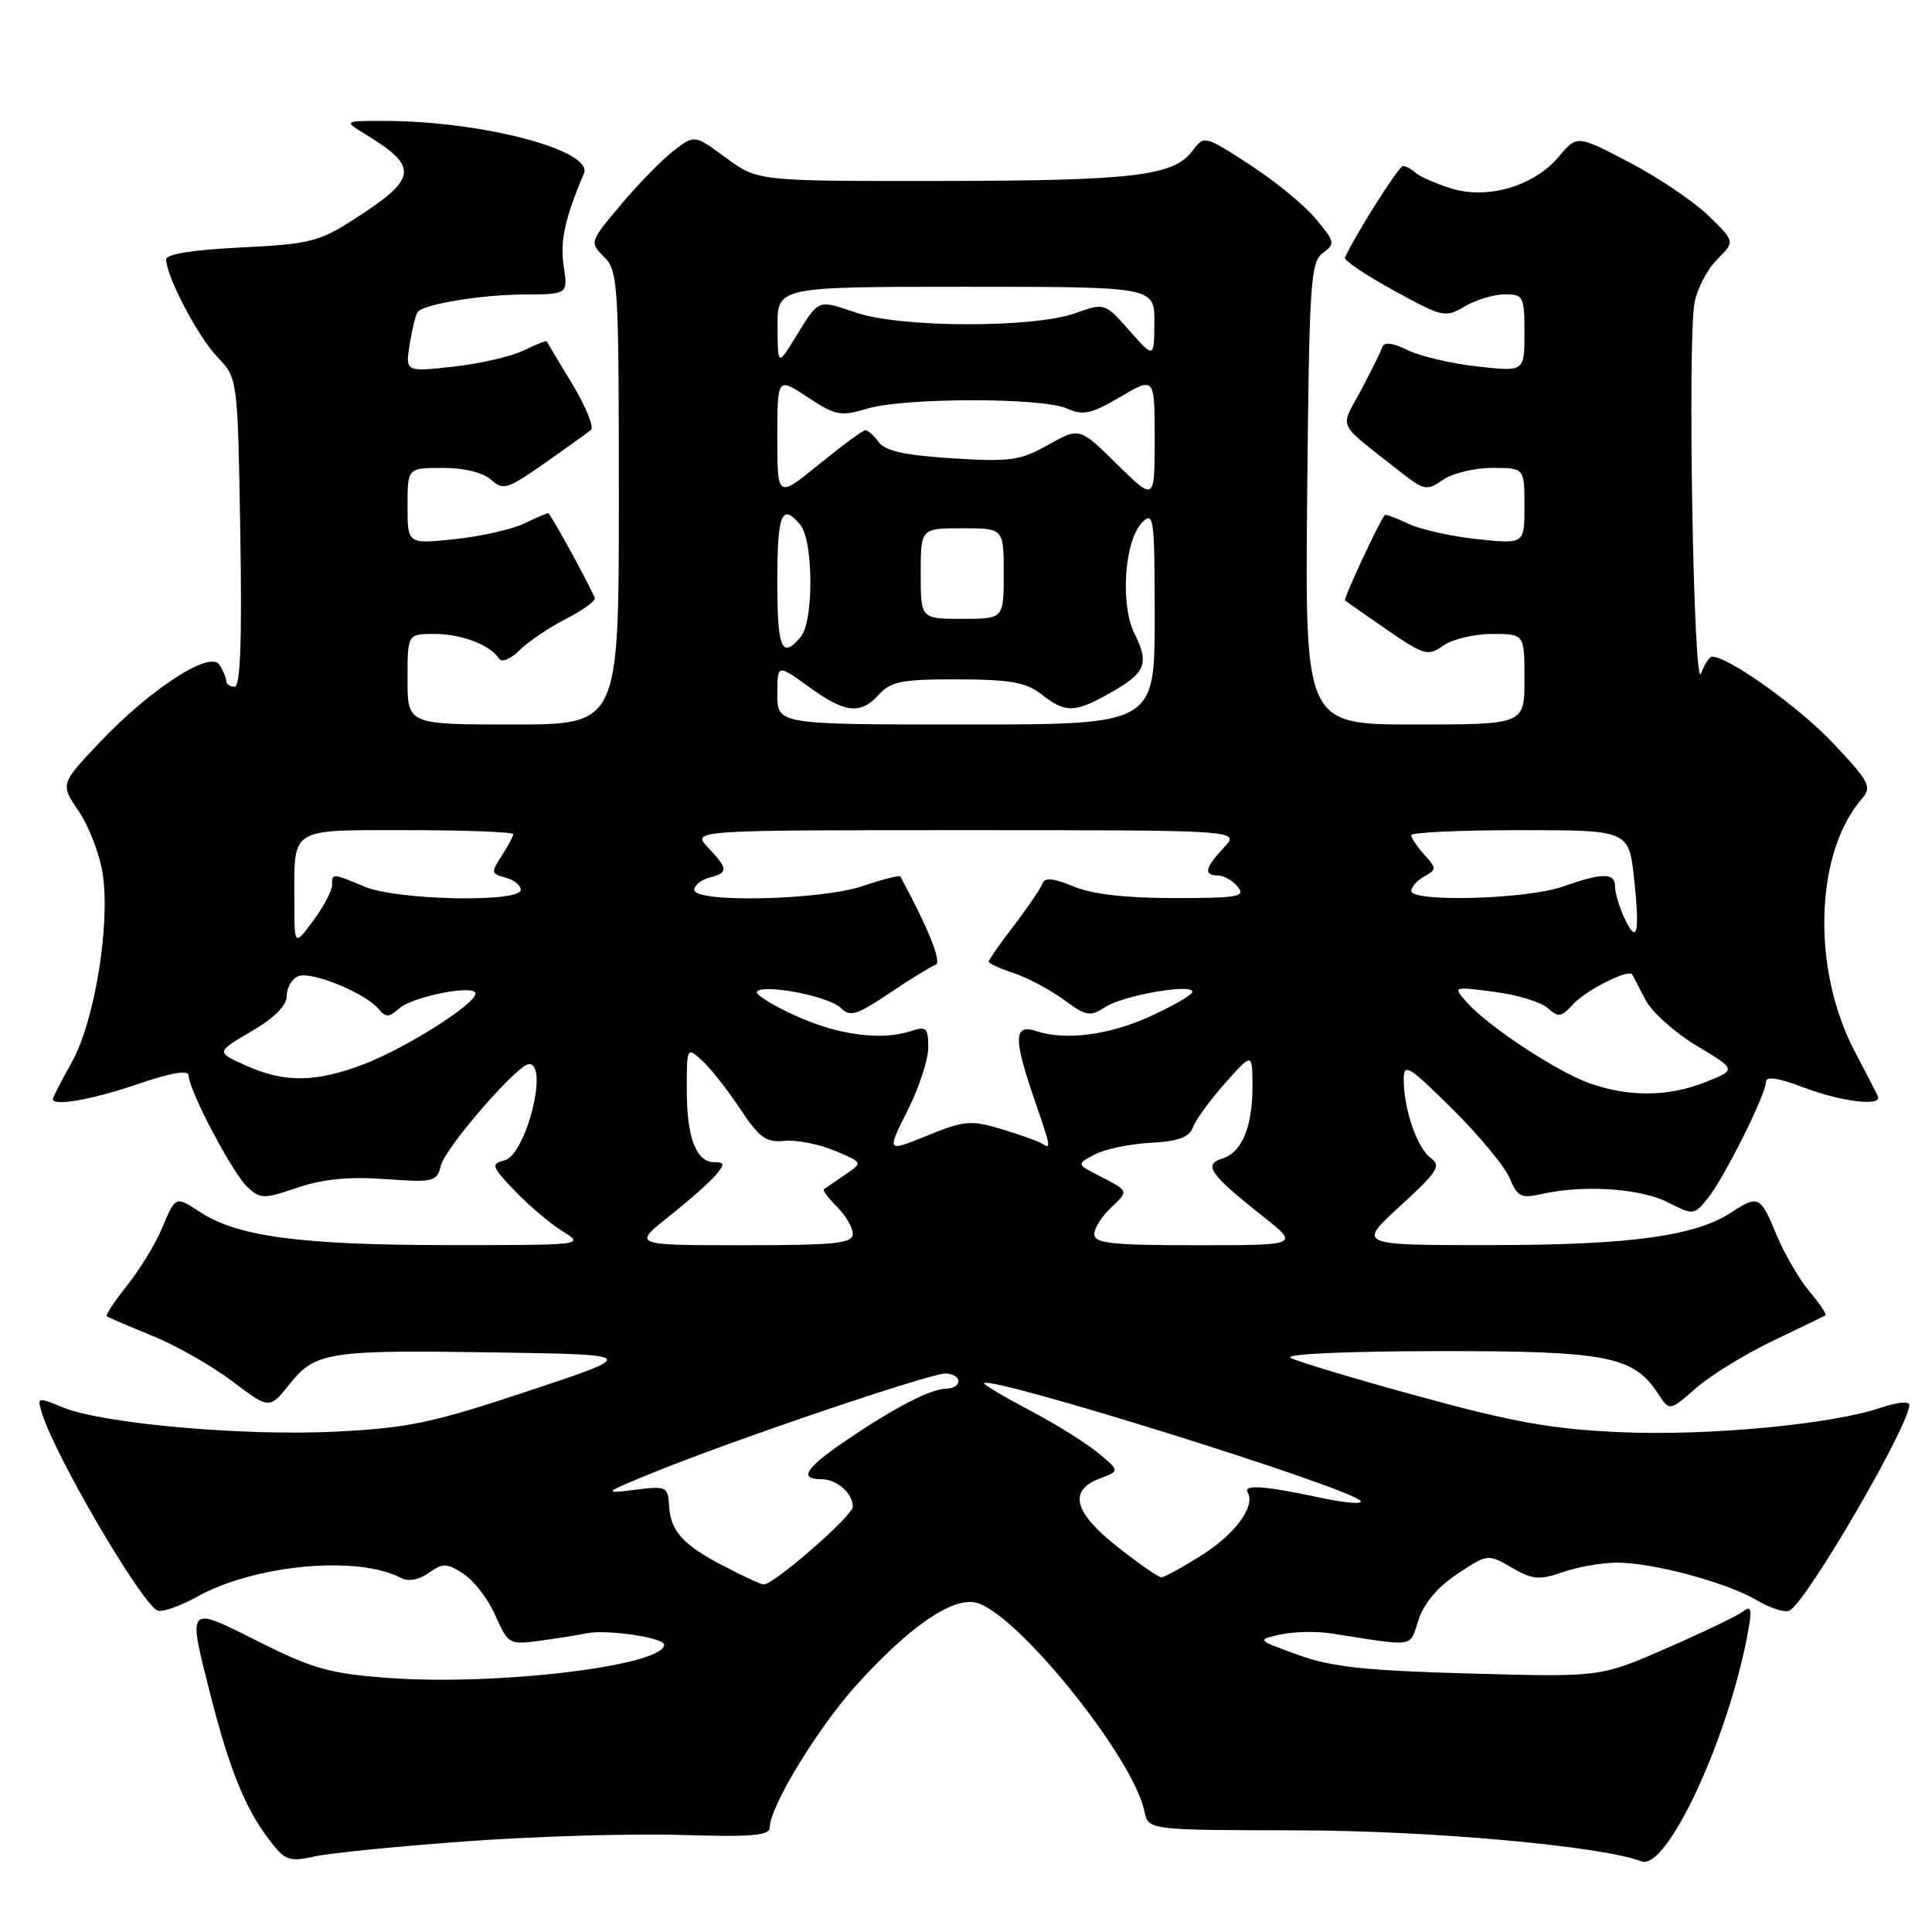 <?xml version="1.0" encoding="UTF-8" standalone="no"?>
<!DOCTYPE svg PUBLIC "-//W3C//DTD SVG 1.1//EN" "http://www.w3.org/Graphics/SVG/1.1/DTD/svg11.dtd" >
<svg xmlns="http://www.w3.org/2000/svg" xmlns:xlink="http://www.w3.org/1999/xlink" version="1.1" viewBox="0 0 256 256">
 <g >
 <path fill="currentColor"
d=" M 62.00 243.97 C 71.08 243.31 83.79 242.94 90.25 243.14 C 99.67 243.43 102.00 243.23 102.00 242.14 C 102.00 239.39 108.38 228.92 113.51 223.25 C 120.54 215.48 126.22 211.59 129.36 212.37 C 134.74 213.72 150.16 232.85 151.64 240.00 C 152.15 242.50 152.15 242.50 171.83 242.53 C 189.45 242.55 212.19 244.60 217.51 246.64 C 220.84 247.92 228.96 230.51 231.57 216.50 C 232.19 213.15 232.08 212.67 230.91 213.56 C 230.13 214.14 225.58 216.33 220.78 218.42 C 212.07 222.23 212.07 222.23 194.78 221.75 C 180.89 221.37 176.42 220.88 172.00 219.28 C 166.50 217.29 166.50 217.29 169.67 216.58 C 171.41 216.20 174.45 216.13 176.42 216.44 C 187.75 218.21 186.72 218.37 187.96 214.63 C 188.68 212.45 190.54 210.24 193.11 208.55 C 197.12 205.89 197.15 205.89 200.32 207.72 C 203.06 209.31 203.98 209.39 207.00 208.34 C 208.93 207.66 212.09 207.09 214.04 207.06 C 218.76 206.98 228.70 209.63 232.83 212.06 C 234.66 213.14 236.61 213.74 237.17 213.39 C 239.62 211.88 253.00 188.84 253.00 186.15 C 253.00 185.64 251.31 185.81 249.25 186.52 C 242.76 188.74 226.29 190.29 214.66 189.77 C 205.67 189.37 200.49 188.45 188.00 185.02 C 179.47 182.69 171.82 180.39 171.00 179.92 C 170.13 179.42 178.25 179.05 190.35 179.03 C 212.94 179.00 216.42 179.67 219.69 184.65 C 221.23 187.00 221.23 187.00 224.72 183.94 C 226.64 182.26 231.20 179.45 234.85 177.70 C 238.51 175.95 241.67 174.42 241.87 174.30 C 242.08 174.18 241.13 172.75 239.76 171.12 C 238.39 169.49 236.42 166.10 235.38 163.58 C 233.28 158.47 232.97 158.32 229.43 160.64 C 224.60 163.80 216.07 164.97 197.67 164.98 C 179.84 165.00 179.84 165.00 185.52 159.81 C 190.51 155.25 191.00 154.47 189.56 153.42 C 187.77 152.11 186.00 146.94 186.00 143.04 C 186.00 140.80 186.64 141.19 192.45 146.95 C 196.00 150.47 199.42 154.59 200.05 156.13 C 201.08 158.60 201.55 158.83 204.35 158.20 C 209.86 156.97 217.38 157.47 220.97 159.30 C 224.39 161.04 224.47 161.03 226.29 158.78 C 228.46 156.09 234.00 145.01 234.00 143.35 C 234.00 142.57 235.66 142.82 239.01 144.10 C 244.05 146.01 249.46 146.65 248.83 145.25 C 248.64 144.84 247.27 142.18 245.77 139.34 C 240.02 128.41 240.46 113.00 246.74 105.80 C 248.07 104.27 247.70 103.56 242.86 98.44 C 238.34 93.66 229.09 87.04 226.87 87.01 C 226.52 87.00 225.85 88.01 225.39 89.25 C 224.41 91.87 223.59 45.32 224.53 40.14 C 224.86 38.29 226.21 35.70 227.52 34.39 C 229.91 32.00 229.91 32.00 226.40 28.60 C 224.47 26.72 219.76 23.54 215.93 21.53 C 208.97 17.88 208.97 17.88 206.55 20.76 C 203.23 24.70 197.06 26.49 192.19 24.94 C 190.16 24.29 188.07 23.36 187.55 22.88 C 187.03 22.40 186.28 22.00 185.90 22.00 C 185.35 22.00 179.73 30.86 178.21 34.13 C 178.04 34.48 180.95 36.44 184.66 38.48 C 191.16 42.05 191.51 42.13 194.11 40.59 C 195.59 39.72 197.98 39.00 199.40 39.00 C 201.86 39.00 202.00 39.27 202.00 44.13 C 202.00 49.26 202.00 49.26 195.75 48.56 C 192.31 48.18 188.16 47.20 186.51 46.39 C 184.55 45.43 183.41 45.28 183.17 45.98 C 182.98 46.56 181.70 49.14 180.34 51.71 C 177.54 56.97 176.95 55.73 185.32 62.34 C 188.71 65.01 189.05 65.08 191.18 63.59 C 192.43 62.71 195.37 62.00 197.72 62.00 C 202.00 62.00 202.00 62.00 202.00 67.05 C 202.00 72.10 202.00 72.10 195.75 71.44 C 192.31 71.08 188.19 70.15 186.59 69.39 C 184.99 68.62 183.59 68.11 183.48 68.25 C 182.67 69.29 178.00 79.33 178.22 79.55 C 178.37 79.70 180.88 81.45 183.78 83.45 C 188.72 86.84 189.20 86.98 191.25 85.54 C 192.46 84.69 195.37 84.00 197.72 84.00 C 202.00 84.00 202.00 84.00 202.00 90.00 C 202.00 96.00 202.00 96.00 187.46 96.00 C 172.92 96.00 172.92 96.00 173.21 65.42 C 173.48 37.43 173.65 34.73 175.28 33.53 C 176.96 32.31 176.90 32.04 174.30 28.94 C 172.78 27.13 168.84 23.91 165.55 21.79 C 159.57 17.92 159.57 17.92 157.98 20.02 C 155.49 23.32 150.18 23.95 124.45 23.98 C 100.39 24.00 100.39 24.00 96.21 20.92 C 92.02 17.84 92.02 17.84 89.26 19.97 C 87.74 21.14 84.61 24.34 82.30 27.09 C 78.12 32.05 78.11 32.11 80.05 34.05 C 81.90 35.90 82.00 37.56 82.00 66.00 C 82.00 96.00 82.00 96.00 68.00 96.00 C 54.00 96.00 54.00 96.00 54.00 90.00 C 54.00 84.00 54.00 84.00 57.57 84.00 C 61.14 84.00 64.95 85.45 66.13 87.27 C 66.49 87.82 67.66 87.34 68.84 86.16 C 69.98 85.02 72.77 83.14 75.02 81.99 C 77.28 80.84 78.99 79.58 78.81 79.20 C 77.46 76.27 72.90 68.00 72.64 68.00 C 72.46 68.00 71.00 68.63 69.40 69.39 C 67.81 70.15 63.69 71.08 60.25 71.44 C 54.00 72.10 54.00 72.10 54.00 67.05 C 54.00 62.00 54.00 62.00 58.67 62.00 C 61.51 62.00 64.02 62.62 65.07 63.57 C 66.67 65.01 67.24 64.83 72.15 61.39 C 75.09 59.33 77.86 57.34 78.30 56.97 C 78.74 56.60 77.63 53.87 75.84 50.90 C 74.04 47.93 72.52 45.39 72.45 45.25 C 72.38 45.11 71.01 45.64 69.41 46.43 C 67.81 47.22 63.62 48.19 60.10 48.58 C 53.69 49.29 53.69 49.29 54.30 45.52 C 54.64 43.45 55.12 41.54 55.38 41.29 C 56.42 40.25 63.86 39.05 69.38 39.02 C 75.26 39.00 75.26 39.00 74.69 35.25 C 74.19 31.96 74.87 28.86 77.37 23.00 C 78.68 19.94 64.04 16.06 51.00 16.02 C 45.50 16.01 45.50 16.01 48.50 17.84 C 55.56 22.16 55.34 23.65 46.84 29.10 C 42.28 32.03 40.97 32.35 31.92 32.79 C 25.55 33.10 22.01 33.67 22.02 34.38 C 22.07 36.70 26.22 44.61 28.81 47.31 C 31.50 50.13 31.50 50.13 31.84 70.56 C 32.08 84.84 31.85 91.00 31.09 91.00 C 30.49 91.00 29.99 90.66 29.98 90.25 C 29.98 89.84 29.57 88.86 29.08 88.09 C 27.84 86.13 19.91 91.29 13.11 98.47 C 7.99 103.89 7.99 103.89 10.44 107.51 C 11.79 109.50 13.22 113.24 13.61 115.81 C 14.63 122.56 12.53 135.35 9.52 140.74 C 8.13 143.22 7.00 145.42 7.00 145.63 C 7.00 146.63 12.18 145.72 18.25 143.65 C 22.74 142.12 25.00 141.74 25.00 142.51 C 25.00 144.45 30.87 155.57 32.83 157.34 C 34.52 158.88 35.00 158.88 39.42 157.37 C 42.77 156.23 46.24 155.89 51.02 156.23 C 57.49 156.70 57.88 156.60 58.42 154.44 C 59.04 152.01 68.60 141.00 70.10 141.00 C 72.74 141.00 69.68 153.01 66.86 153.75 C 65.02 154.23 65.12 154.54 68.18 157.76 C 70.01 159.67 72.85 162.09 74.50 163.12 C 77.50 164.99 77.48 164.99 59.00 164.98 C 39.91 164.97 31.45 163.84 26.57 160.64 C 23.24 158.45 23.26 158.45 21.47 162.75 C 20.61 164.81 18.53 168.22 16.85 170.32 C 15.17 172.42 13.96 174.26 14.15 174.41 C 14.34 174.56 17.07 175.73 20.20 177.01 C 23.34 178.28 28.11 181.00 30.80 183.04 C 35.70 186.74 35.70 186.74 38.36 183.42 C 41.79 179.11 43.53 178.85 66.00 179.21 C 84.50 179.50 84.50 179.50 70.00 184.32 C 57.29 188.55 54.14 189.21 44.50 189.70 C 32.26 190.31 13.46 188.64 8.26 186.46 C 4.96 185.09 4.90 185.11 5.57 187.28 C 7.32 192.92 18.38 211.88 20.79 213.37 C 21.34 213.71 23.74 212.89 26.14 211.56 C 33.79 207.32 47.37 206.07 53.10 209.07 C 54.10 209.60 55.48 209.36 56.82 208.41 C 58.72 207.08 59.22 207.10 61.44 208.56 C 62.82 209.45 64.71 211.94 65.65 214.08 C 67.32 217.85 67.49 217.95 71.43 217.42 C 73.67 217.12 76.50 216.67 77.73 216.42 C 80.43 215.88 88.00 216.99 88.00 217.93 C 88.00 220.72 65.90 223.39 51.52 222.34 C 43.70 221.76 41.48 221.14 34.27 217.53 C 24.67 212.70 24.82 212.53 27.97 224.90 C 30.41 234.43 32.48 239.56 35.57 243.65 C 37.77 246.56 38.23 246.74 41.72 245.98 C 43.80 245.53 52.92 244.62 62.00 243.97 Z  M 95.93 207.53 C 90.44 204.67 88.84 202.89 88.65 199.45 C 88.51 196.97 88.30 196.88 84.00 197.42 C 79.75 197.96 79.91 197.82 87.00 194.95 C 97.62 190.65 123.16 182.01 125.25 182.00 C 126.21 182.00 127.00 182.45 127.00 183.00 C 127.00 183.55 126.30 184.00 125.45 184.00 C 123.39 184.00 118.66 186.43 112.25 190.77 C 106.76 194.49 105.77 196.00 108.80 196.00 C 110.88 196.00 113.00 197.84 113.00 199.65 C 113.00 200.86 102.45 210.05 101.16 209.95 C 100.80 209.93 98.45 208.84 95.93 207.53 Z  M 148.09 204.98 C 142.28 200.39 141.53 197.51 145.70 195.92 C 148.40 194.90 148.40 194.90 145.45 192.48 C 143.83 191.15 139.72 188.59 136.31 186.80 C 132.91 185.01 130.25 183.42 130.39 183.27 C 131.38 182.29 178.36 196.96 180.25 198.85 C 180.77 199.37 178.34 199.18 174.85 198.43 C 167.60 196.88 164.69 196.67 165.32 197.75 C 166.38 199.55 163.71 203.23 159.34 206.00 C 156.74 207.65 154.29 209.00 153.89 209.00 C 153.50 209.00 150.89 207.19 148.09 204.98 Z  M 88.66 161.17 C 91.32 159.06 94.12 156.58 94.87 155.67 C 96.05 154.23 96.02 154.00 94.66 154.00 C 92.24 154.00 91.00 150.74 91.00 144.41 C 91.00 138.73 91.02 138.70 93.02 140.52 C 94.13 141.52 96.40 144.40 98.06 146.91 C 100.62 150.77 101.52 151.42 103.92 151.17 C 105.49 151.01 108.47 151.59 110.57 152.46 C 114.37 154.05 114.37 154.05 111.93 155.69 C 110.60 156.60 109.35 157.45 109.17 157.59 C 108.98 157.72 109.77 158.77 110.92 159.92 C 112.06 161.06 113.00 162.68 113.00 163.50 C 113.00 164.76 110.71 165.00 98.41 165.00 C 83.82 165.00 83.82 165.00 88.66 161.17 Z  M 145.00 163.54 C 145.00 162.74 145.98 161.17 147.18 160.05 C 149.61 157.78 149.63 157.84 145.57 155.76 C 142.65 154.26 142.65 154.26 145.04 152.98 C 146.35 152.28 149.67 151.58 152.41 151.43 C 156.17 151.23 157.57 150.71 158.09 149.33 C 158.48 148.32 160.40 145.70 162.35 143.50 C 165.92 139.50 165.92 139.50 165.96 143.68 C 166.01 149.18 164.61 152.67 162.00 153.50 C 159.40 154.32 160.26 155.56 167.34 161.17 C 172.18 165.00 172.18 165.00 158.59 165.00 C 147.34 165.00 145.00 164.75 145.00 163.54 Z  M 120.24 147.19 C 121.76 144.18 123.00 140.40 123.00 138.79 C 123.00 136.20 122.74 135.95 120.75 136.61 C 116.75 137.93 111.03 137.16 105.30 134.54 C 102.22 133.13 99.97 131.70 100.30 131.37 C 101.32 130.35 109.89 132.03 111.40 133.55 C 112.64 134.79 113.50 134.52 117.87 131.59 C 120.64 129.72 123.39 128.04 123.97 127.84 C 124.84 127.55 123.04 123.05 119.30 116.14 C 119.20 115.94 116.98 116.50 114.38 117.39 C 108.84 119.28 92.00 119.67 92.00 117.91 C 92.00 117.30 92.90 116.58 94.00 116.29 C 96.53 115.63 96.50 115.17 93.83 112.31 C 91.65 110.00 91.65 110.00 128.00 110.00 C 164.35 110.00 164.35 110.00 162.17 112.31 C 159.66 114.99 159.44 116.00 161.38 116.00 C 162.14 116.00 163.32 116.67 164.00 117.50 C 165.09 118.82 164.06 119.00 155.59 119.00 C 149.14 119.00 144.71 118.49 142.23 117.45 C 139.69 116.39 138.42 116.25 138.16 117.01 C 137.96 117.62 136.27 120.12 134.40 122.57 C 132.53 125.01 131.00 127.20 131.00 127.43 C 131.00 127.66 132.50 128.34 134.34 128.95 C 136.17 129.55 139.15 131.14 140.96 132.47 C 143.92 134.66 144.45 134.75 146.43 133.45 C 148.80 131.90 158.00 130.28 158.00 131.42 C 158.00 131.80 155.55 133.23 152.55 134.61 C 146.95 137.17 141.22 137.92 137.25 136.61 C 134.34 135.65 134.29 137.62 137.00 145.50 C 139.30 152.19 139.32 152.32 138.04 151.52 C 137.50 151.19 135.09 150.33 132.67 149.60 C 128.66 148.40 127.78 148.47 122.87 150.47 C 117.48 152.67 117.48 152.67 120.24 147.19 Z  M 210.61 143.53 C 206.24 141.97 197.21 136.01 194.37 132.82 C 192.50 130.71 192.50 130.71 198.00 131.42 C 201.02 131.81 204.21 132.78 205.08 133.58 C 206.48 134.84 206.89 134.78 208.41 133.10 C 210.09 131.24 215.84 128.33 216.28 129.12 C 216.40 129.33 217.18 130.82 218.01 132.44 C 218.83 134.06 221.89 136.81 224.81 138.56 C 230.10 141.74 230.10 141.74 226.03 143.37 C 221.12 145.34 215.84 145.39 210.61 143.53 Z  M 32.56 141.18 C 28.62 139.41 28.62 139.41 33.31 136.66 C 36.40 134.85 38.00 133.24 38.00 131.93 C 38.00 130.83 38.70 129.67 39.55 129.34 C 41.30 128.67 48.41 131.58 50.15 133.68 C 51.11 134.84 51.53 134.83 52.89 133.63 C 54.73 132.01 63.00 130.40 63.00 131.66 C 62.99 133.06 53.73 138.91 48.19 141.02 C 41.80 143.45 37.70 143.49 32.56 141.18 Z  M 39.00 119.28 C 39.00 109.53 38.23 110.00 54.11 110.00 C 61.75 110.00 68.00 110.24 68.00 110.54 C 68.00 110.83 67.31 112.12 66.47 113.41 C 65.04 115.59 65.08 115.79 66.97 116.28 C 68.09 116.57 69.00 117.30 69.00 117.91 C 69.00 119.62 52.64 119.30 48.35 117.50 C 43.99 115.68 44.00 115.68 44.00 117.31 C 44.00 118.02 42.88 120.14 41.50 122.00 C 39.00 125.39 39.00 125.39 39.00 119.28 Z  M 215.16 121.46 C 214.52 120.05 214.00 118.25 214.00 117.45 C 214.00 115.61 212.33 115.62 207.00 117.50 C 202.31 119.15 187.00 119.58 187.00 118.05 C 187.00 117.53 187.78 116.66 188.73 116.13 C 190.37 115.21 190.37 115.06 188.73 113.25 C 187.78 112.20 187.00 111.04 187.00 110.67 C 187.00 110.30 193.49 110.00 201.42 110.00 C 215.84 110.00 215.84 110.00 216.54 116.55 C 217.32 123.82 216.91 125.29 215.16 121.46 Z  M 103.00 91.99 C 103.00 87.99 103.00 87.99 107.15 90.99 C 112.01 94.52 114.03 94.73 116.50 92.00 C 118.05 90.29 119.56 90.00 126.90 90.02 C 133.89 90.04 135.97 90.41 138.00 92.00 C 141.19 94.50 142.38 94.48 147.07 91.84 C 151.81 89.18 152.32 87.95 150.33 83.96 C 148.40 80.08 148.99 71.58 151.36 69.21 C 152.88 67.69 153.00 68.61 153.00 81.79 C 153.00 96.00 153.00 96.00 128.00 96.00 C 103.00 96.00 103.00 96.00 103.00 91.99 Z  M 103.00 77.00 C 103.00 68.05 103.59 66.60 106.04 69.54 C 107.79 71.65 107.84 82.28 106.12 84.36 C 103.59 87.41 103.00 86.03 103.00 77.00 Z  M 122.00 76.00 C 122.00 70.00 122.00 70.00 127.50 70.00 C 133.00 70.00 133.00 70.00 133.00 76.00 C 133.00 82.00 133.00 82.00 127.50 82.00 C 122.00 82.00 122.00 82.00 122.00 76.00 Z  M 103.00 58.00 C 103.00 49.97 103.00 49.97 107.03 52.64 C 110.70 55.07 111.39 55.20 114.89 54.15 C 119.83 52.67 138.15 52.66 141.39 54.13 C 143.50 55.09 144.57 54.86 148.44 52.59 C 153.00 49.92 153.00 49.92 153.00 58.17 C 153.00 66.42 153.00 66.42 148.02 61.52 C 143.04 56.61 143.04 56.61 138.90 58.94 C 135.18 61.03 133.87 61.21 126.19 60.73 C 119.95 60.34 117.30 59.76 116.45 58.60 C 115.81 57.72 115.01 57.00 114.68 57.00 C 114.35 57.00 111.59 59.03 108.54 61.51 C 103.00 66.02 103.00 66.02 103.00 58.00 Z  M 103.03 43.25 C 103.00 38.00 103.00 38.00 128.00 38.00 C 153.00 38.00 153.00 38.00 152.96 42.75 C 152.92 47.50 152.92 47.50 149.65 43.80 C 146.38 40.11 146.38 40.11 142.44 41.51 C 136.88 43.49 119.36 43.44 113.44 41.43 C 108.28 39.68 108.56 39.56 105.37 44.74 C 103.06 48.50 103.06 48.50 103.03 43.25 Z "/>
</g>
</svg>